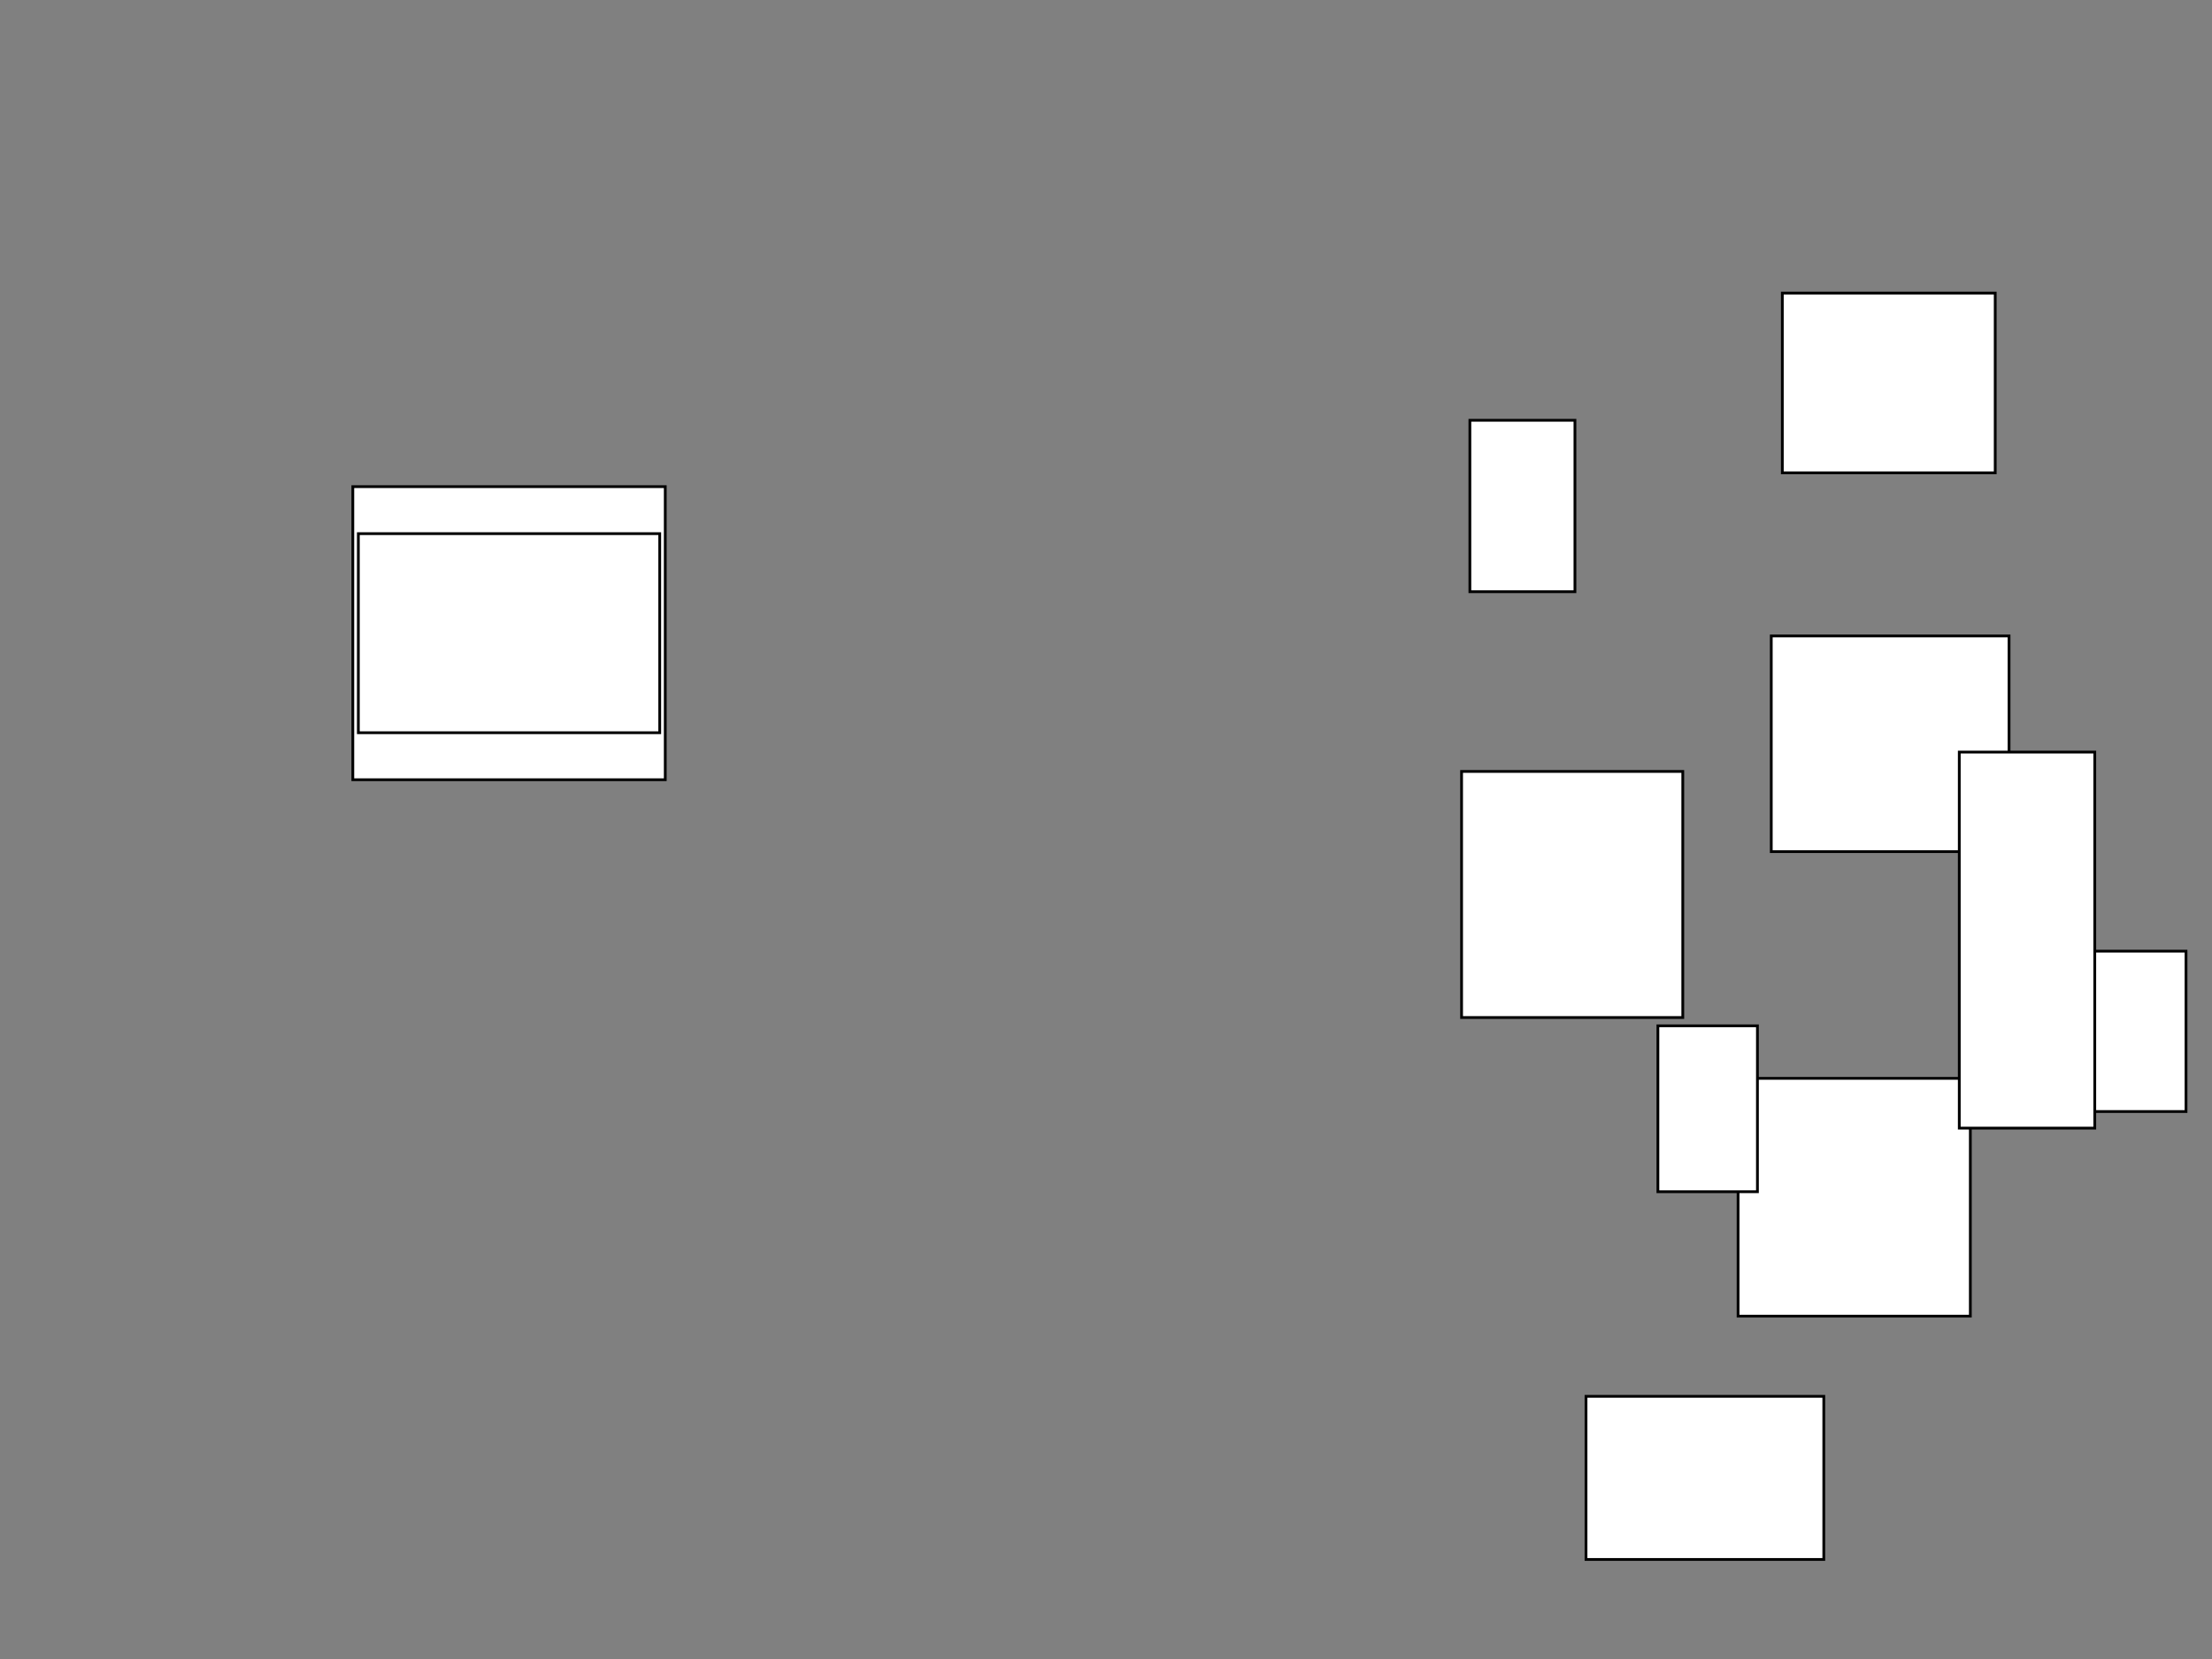 <svg width="800" height="600" xmlns="http://www.w3.org/2000/svg">
 <rect width="100%" height="100%" fill="#808080" stroke="none"/>
 <g>
  <title>Layer 1</title>
  <rect fill="#fff" stroke="#000" x="531.6" y="152" width="38" height="62" id="svg_3" />
  <rect fill="#fff" stroke="#000" x="528.6" y="279" width="80" height="89" id="svg_4" />
  <rect fill="#fff" stroke="#000" x="640.6" y="230" width="86" height="78" id="svg_5" />
  <rect fill="#fff" stroke="#000" x="644.6" y="106" width="77" height="65" id="svg_6" />
  <rect objects="1" area="0.66" target="bin" padding="0" machine="1" fill="#fff" stroke="#000" x="127.6" y="176" width="113" height="106" id="svg_7" />
  <rect fill="#fff" stroke="#000" x="628.6" y="390" width="84" height="86" id="svg_9" />
  <rect fill="#fff" stroke="#000" x="733.6" y="344" width="57" height="58" id="svg_10" />
  <rect fill="#fff" stroke="#000" x="708.6" y="272" width="49" height="136" id="svg_11" />
  <rect fill="#fff" stroke="#000" x="599.6" y="371" width="36" height="60" id="svg_12" />
  <rect fill="#fff" stroke="#000" x="573.6" y="505" width="86" height="59" id="svg_14" />
  <rect fill="#fff" stroke="#000" x="129.6" y="193" width="109" height="72" id="svg_15" transform="rotate(0.0 184.1 229)" />
 </g>

</svg>